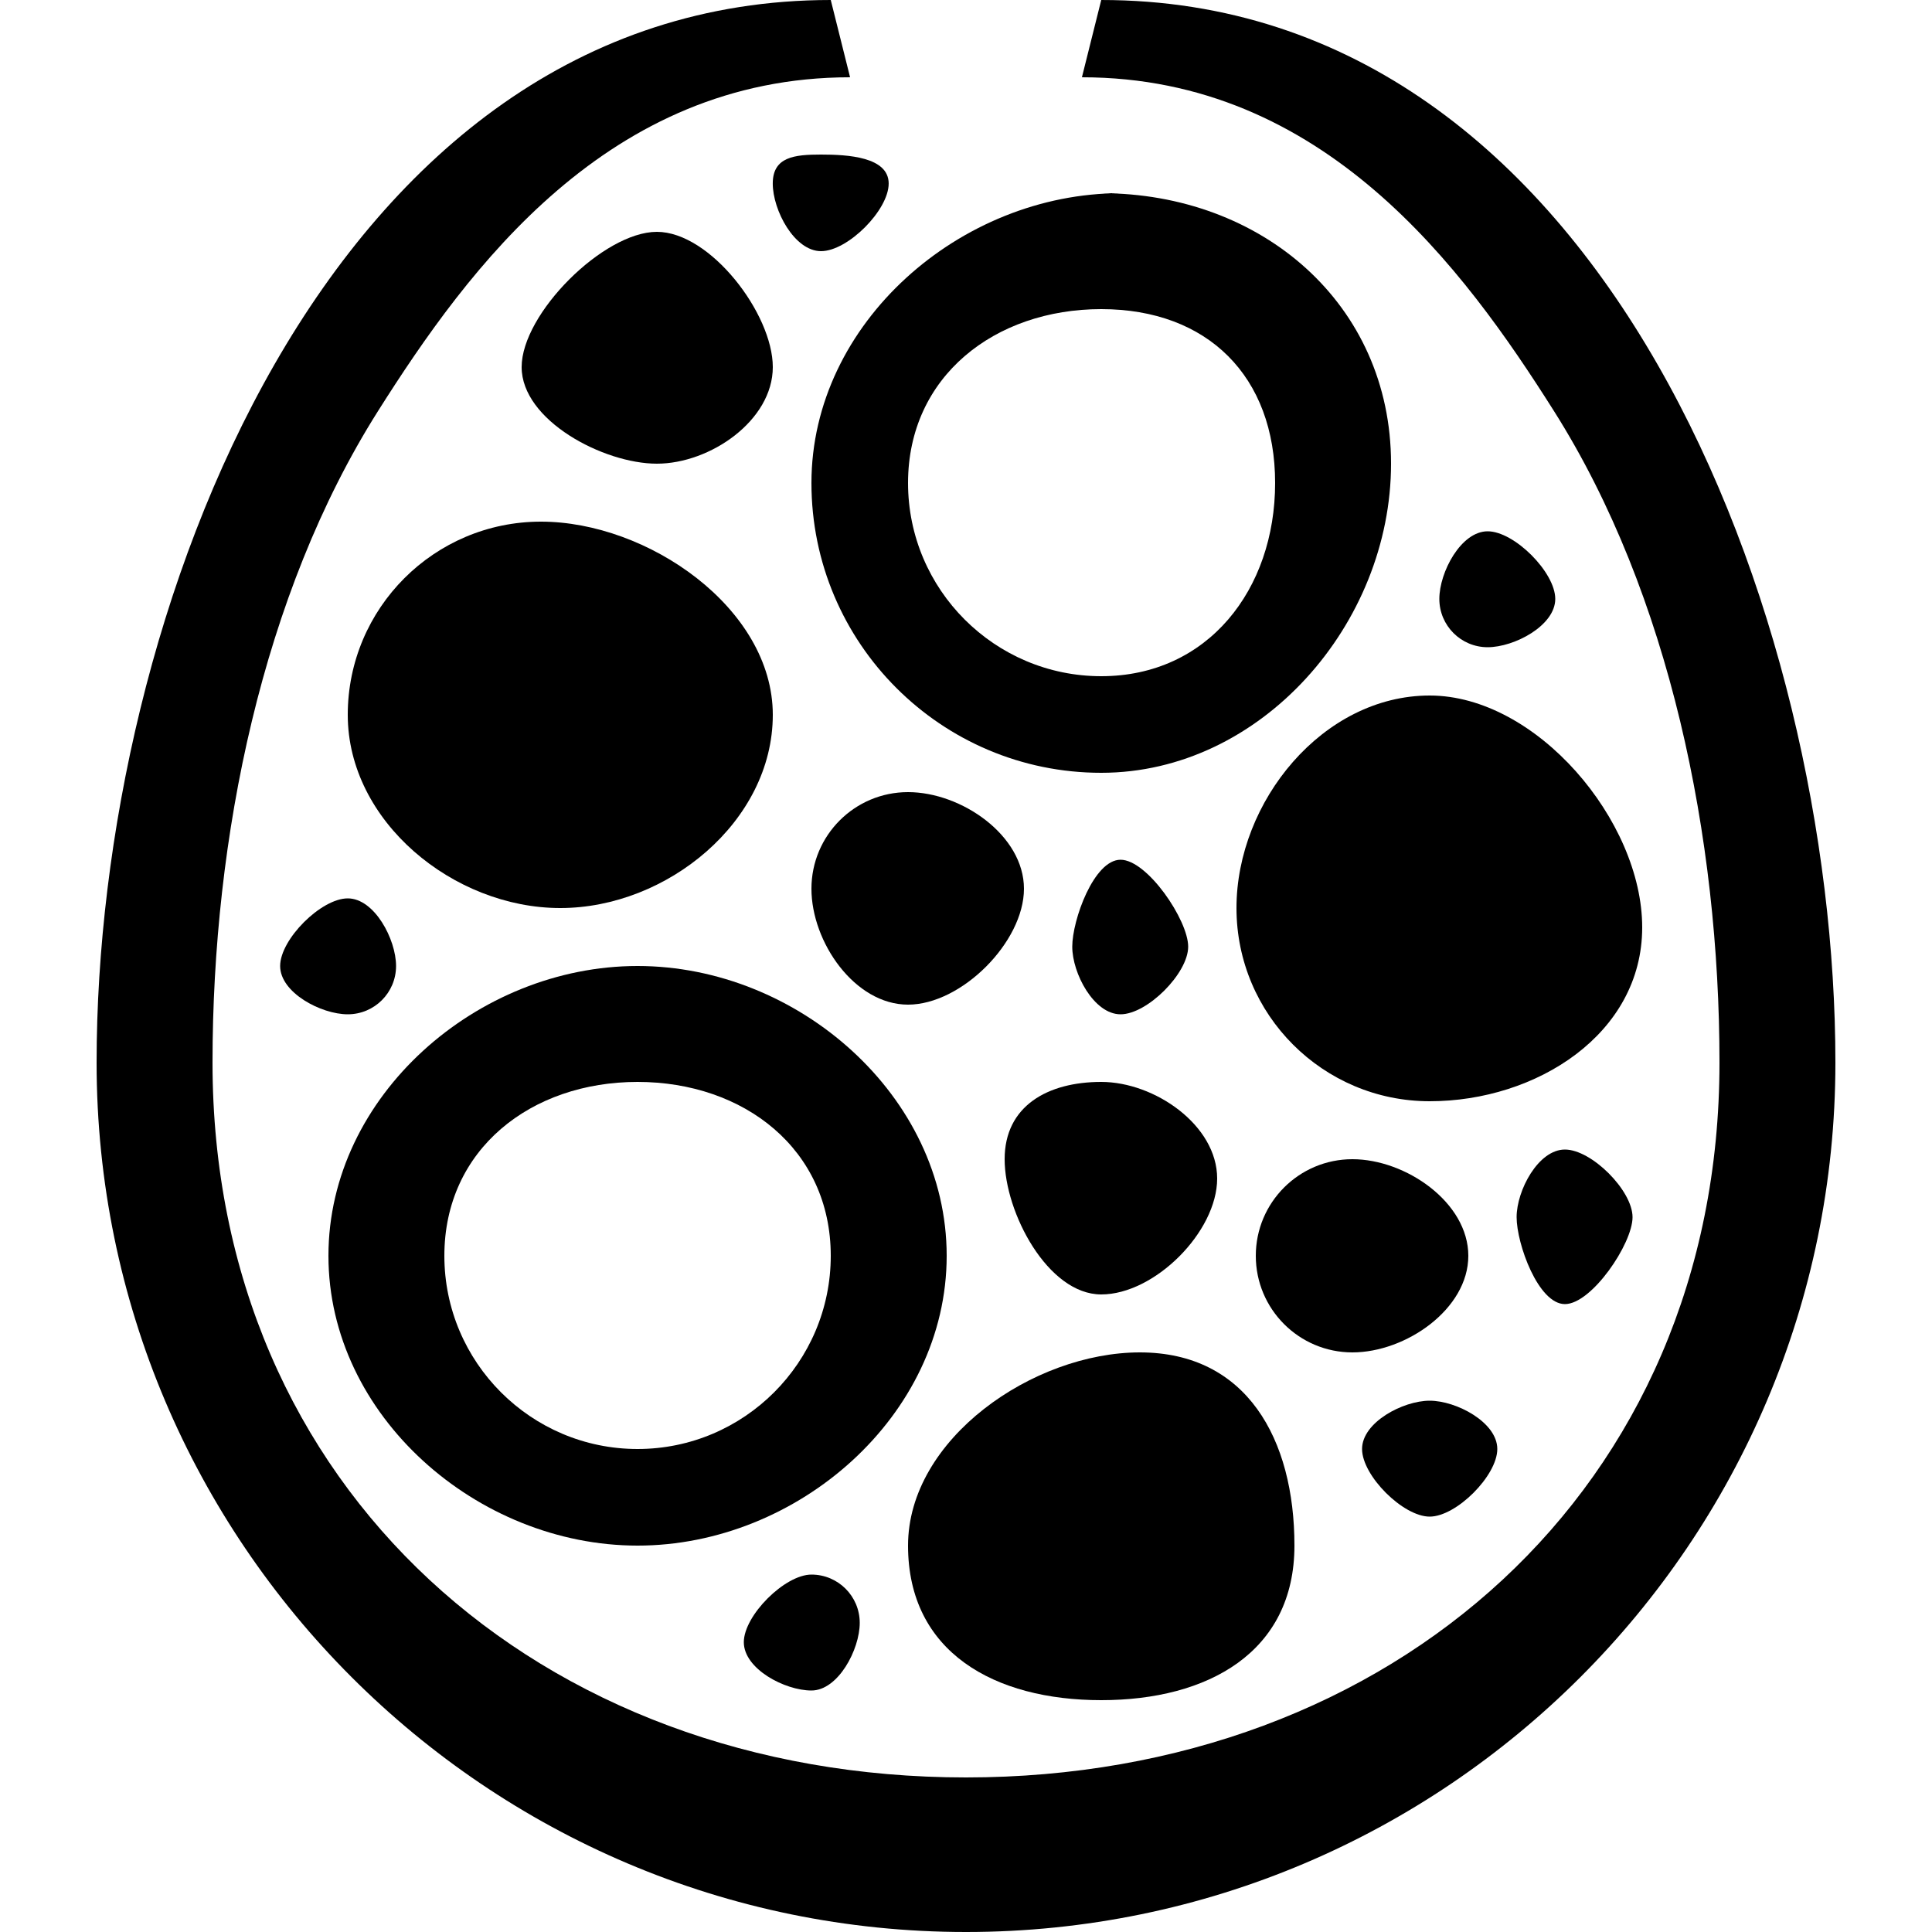 <?xml version="1.0" encoding="utf-8"?>
<!-- Generator: Adobe Illustrator 16.0.0, SVG Export Plug-In . SVG Version: 6.00 Build 0)  -->
<!DOCTYPE svg PUBLIC "-//W3C//DTD SVG 1.1//EN" "http://www.w3.org/Graphics/SVG/1.1/DTD/svg11.dtd">
<svg version="1.1" xmlns="http://www.w3.org/2000/svg" xmlns:xlink="http://www.w3.org/1999/xlink" x="0px" y="0px" width="100px"
	 height="100px" viewBox="0 0 100 100" enable-background="new 0 0 100 100" xml:space="preserve">
<g id="Captions">
</g>
<g id="Your_Icon">
	<path d="M50,100C25.187,100,5,79.813,5,55C5,31.941,16.9,0,43,0l1,4c-12.52,0-19.744,9.855-24.438,17.283
		C13.574,30.756,11,43.36,11,55c0,22.056,16.944,37,39,37s39-14.944,39-37c0-11.64-2.574-24.244-8.562-33.717
		C75.744,13.855,68.52,4,56,4l1-4c26.1,0,38,31.941,38,55C95,79.813,74.813,100,50,100z"/>
	<path d="M33,56c5.514,0,10,3.486,10,9s-4.486,10-10,10s-10-4.486-10-10S27.486,56,33,56 M33,50c-8.284,0-16,6.716-16,15
		s7.716,15,16,15s16-6.716,16-15S41.284,50,33,50L33,50z"/>
	<path d="M57,16c5.514,0,9,3.486,9,9s-3.486,10-9,10s-10-4.486-10-10S51.486,16,57,16 M58,10c-8.284,0-16,6.716-16,15
		s6.716,15,15,15s15-7.716,15-16s-6.716-14-15-14H58z"/>
	<path d="M40,37c0,5.522-5.478,10-11,10s-11-4.478-11-10c0-5.523,4.478-10,10-10S40,31.477,40,37z"/>
	<path d="M53,46c0,2.762-3.238,6-6,6s-5-3.238-5-6s2.238-5,5-5S53,43.238,53,46z"/>
	<path d="M40,19c0,2.762-3.238,5-6,5s-7-2.238-7-5s4.238-7,7-7S40,16.238,40,19z"/>
	<path d="M76,65c0,2.762-3.238,5-6,5s-5-2.238-5-5s2.238-5,5-5S76,62.238,76,65z"/>
	<path d="M63,61c0,2.762-3.238,6-6,6s-5-4.238-5-7s2.238-4,5-4S63,58.238,63,61z"/>
	<path d="M20.5,50c0,1.381-1.119,2.5-2.5,2.5s-3.5-1.119-3.5-2.5s2.119-3.5,3.5-3.5S20.5,48.619,20.5,50z"/>
	<path d="M80.5,31c0,1.381-2.119,2.5-3.5,2.5s-2.5-1.119-2.5-2.5s1.119-3.5,2.5-3.5S80.5,29.619,80.5,31z"/>
	<path d="M61.5,49c0,1.381-2.119,3.5-3.5,3.5s-2.5-2.119-2.5-3.5s1.119-4.5,2.5-4.5S61.5,47.619,61.5,49z"/>
	<path d="M84.5,63c0,1.381-2.119,4.5-3.5,4.5s-2.5-3.119-2.5-4.5s1.119-3.5,2.5-3.5S84.5,61.619,84.5,63z"/>
	<path d="M44.5,84c0,1.381-1.119,3.5-2.5,3.5s-3.5-1.119-3.5-2.5s2.119-3.5,3.5-3.5S44.5,82.619,44.5,84z"/>
	<path d="M77.5,75c0,1.381-2.119,3.5-3.5,3.5s-3.5-2.119-3.5-3.5s2.119-2.5,3.5-2.5S77.5,73.619,77.5,75z"/>
	<path d="M42.498,8c1.381,0,3.5,0.119,3.5,1.5s-2.119,3.5-3.5,3.5s-2.5-2.119-2.5-3.5S41.117,8,42.498,8z"/>
	<path d="M67,80c0,5.522-4.478,8-10,8s-10-2.478-10-8c0-5.523,6.478-10,12-10S67,74.477,67,80z"/>
	<path d="M85,48c0,5.522-5.478,9-11,9s-10-4.478-10-10c0-5.523,4.478-11,10-11S85,42.477,85,48z"/>
</g>
</svg>
